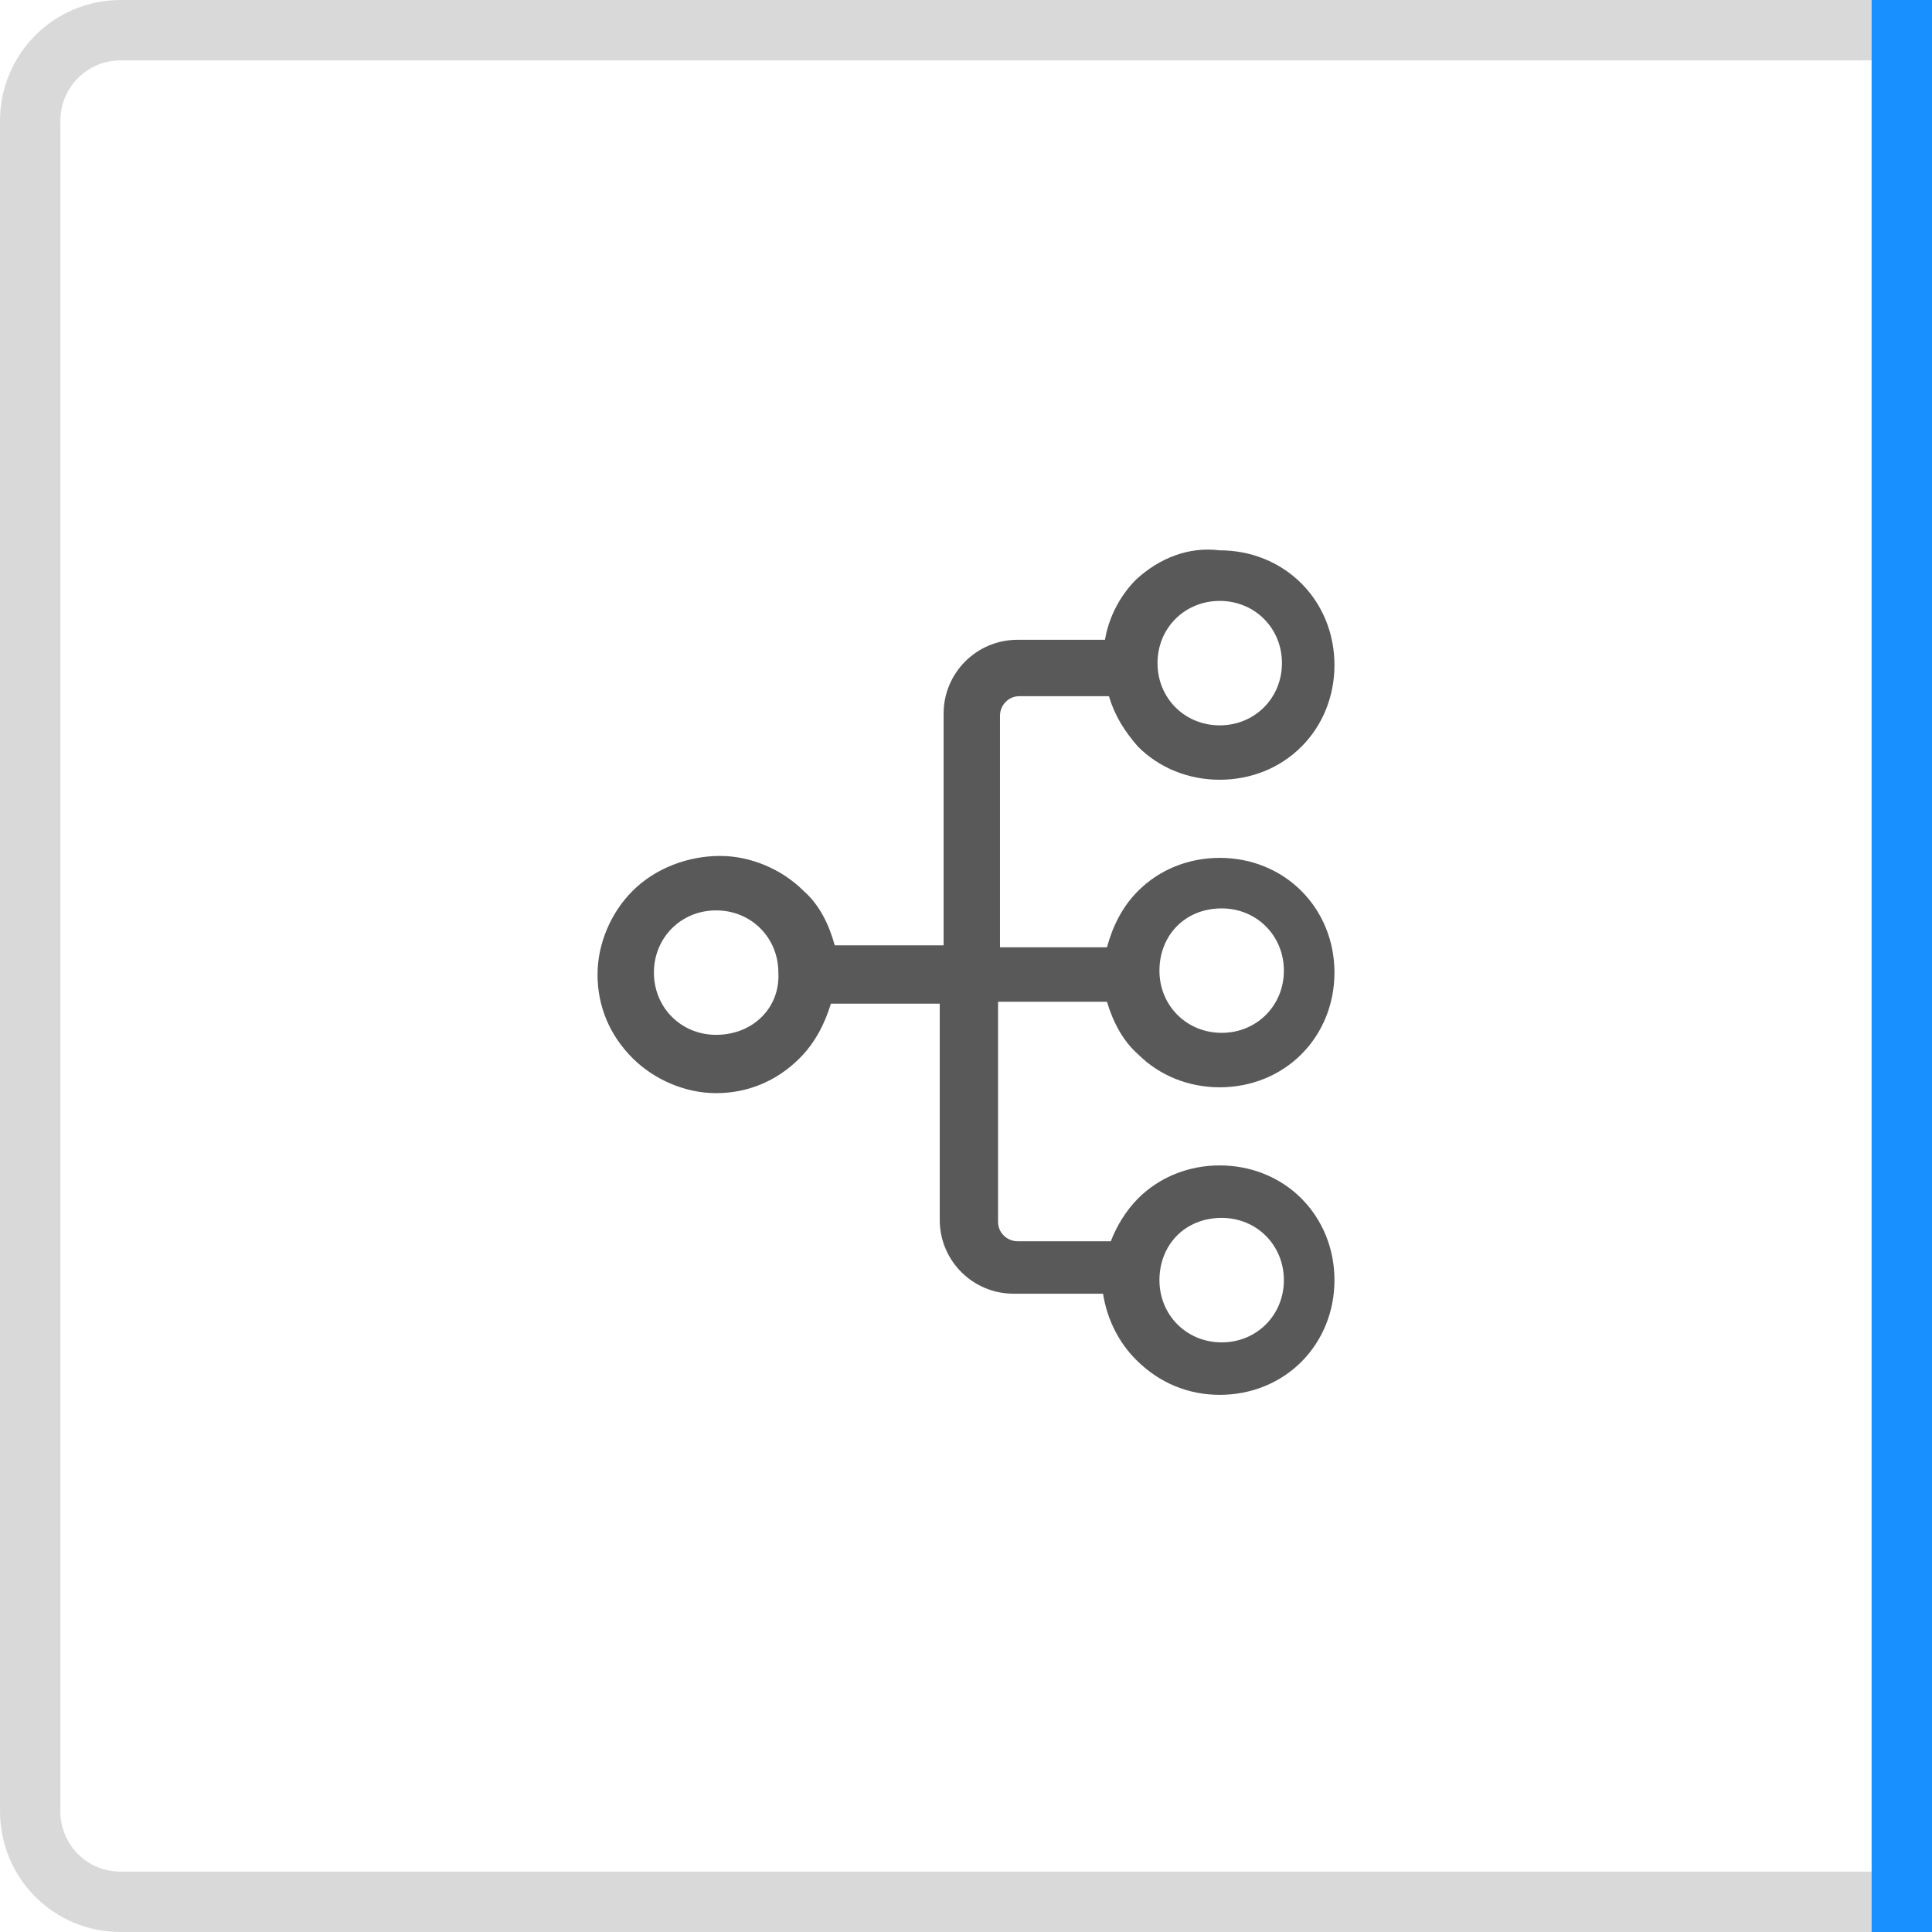 <?xml version="1.0" encoding="UTF-8"?>
<svg width="32px" height="32px" viewBox="0 0 32 32" version="1.1" xmlns="http://www.w3.org/2000/svg" xmlns:xlink="http://www.w3.org/1999/xlink">
    <title>重置备份 4</title>
    <defs>
        <rect id="path-1" x="232" y="94" width="1184" height="632" rx="2"></rect>
        <filter x="-0.6%" y="-0.8%" width="101.2%" height="102.2%" filterUnits="objectBoundingBox" id="filter-2">
            <feOffset dx="0" dy="2" in="SourceAlpha" result="shadowOffsetOuter1"></feOffset>
            <feGaussianBlur stdDeviation="2" in="shadowOffsetOuter1" result="shadowBlurOuter1"></feGaussianBlur>
            <feColorMatrix values="0 0 0 0 0.123   0 0 0 0 0.157   0 0 0 0 0.213  0 0 0 0.065 0" type="matrix" in="shadowBlurOuter1"></feColorMatrix>
        </filter>
    </defs>
    <g id="页面-1" stroke="none" stroke-width="1" fill="none" fill-rule="evenodd">
        <g id="查看结果" transform="translate(-1281, -106)">
            <g id="Rectangle-5">
                <use fill="black" fill-opacity="1" filter="url(#filter-2)" xlink:href="#path-1"></use>
                <use fill="#FFFFFF" fill-rule="evenodd" xlink:href="#path-1"></use>
            </g>
            <g id="编组-20" transform="translate(1281, 106)">
                <g id="重置备份-4">
                    <path d="M29.998,0.5 L2.002,0.5 C1.585,0.5 1.21,0.666 0.938,0.937 C0.667,1.207 0.5,1.581 0.5,1.994 L0.5,31.5 L31.5,31.5 L31.5,2.002 C31.5,1.585 31.333,1.21 31.062,0.939 C30.79,0.667 30.414,0.5 29.998,0.5 Z" id="矩形" stroke-opacity="0.15" stroke="#000000" fill="#FFFFFF" transform="translate(16, 16) rotate(-90) translate(-16, -16) "></path>
                    <g id="帮助中心" transform="translate(8, 8)">
                        <rect id="矩形" x="0" y="0" width="16" height="16"></rect>
                        <path d="M14.505,10.921 C14.247,10.663 13.893,10.47 13.506,10.405 L13.506,8.956 C13.506,8.28 12.959,7.732 12.283,7.732 L8.445,7.732 L8.445,5.929 C8.799,5.832 9.121,5.671 9.346,5.414 C9.701,5.059 9.926,4.544 9.926,4.029 C9.926,3.514 9.733,2.966 9.346,2.58 C8.992,2.225 8.477,2 7.962,2 C7.446,2 6.963,2.193 6.577,2.58 C6.223,2.934 5.997,3.449 5.997,3.964 C5.997,4.48 6.19,4.963 6.577,5.349 C6.835,5.607 7.157,5.768 7.479,5.865 L7.479,7.668 L3.898,7.668 C3.222,7.668 2.675,8.215 2.675,8.892 L2.675,10.373 C2.256,10.438 1.869,10.631 1.58,10.921 C1.193,11.307 1,11.79 1,12.305 C1,12.821 1.193,13.304 1.547,13.658 C1.902,14.012 2.385,14.206 2.9,14.206 C3.415,14.206 3.898,14.012 4.253,13.658 C4.607,13.304 4.8,12.821 4.8,12.305 C4.8,11.79 4.607,11.307 4.253,10.953 C4.059,10.76 3.802,10.599 3.544,10.502 L3.544,8.956 C3.544,8.795 3.673,8.634 3.866,8.634 L7.511,8.634 L7.511,10.438 C7.189,10.534 6.867,10.695 6.641,10.953 C6.287,11.307 6.094,11.79 6.094,12.305 C6.094,12.821 6.287,13.304 6.641,13.658 C6.995,14.012 7.479,14.206 7.994,14.206 C8.509,14.206 8.992,14.012 9.346,13.658 C9.701,13.304 9.894,12.821 9.894,12.305 C9.894,11.79 9.701,11.307 9.346,10.953 C9.089,10.695 8.767,10.534 8.413,10.438 L8.413,8.666 L12.25,8.666 C12.411,8.666 12.572,8.795 12.572,8.988 L12.572,10.47 C12.25,10.566 11.993,10.727 11.735,10.953 C11.381,11.307 11.188,11.79 11.188,12.305 C11.188,12.821 11.381,13.304 11.735,13.658 C12.089,14.012 12.572,14.206 13.088,14.206 C13.603,14.206 14.086,14.012 14.44,13.658 C14.794,13.304 14.988,12.821 14.988,12.305 C15.052,11.79 14.859,11.307 14.505,10.921 Z M3.931,12.338 C3.931,12.917 3.48,13.368 2.9,13.368 C2.32,13.368 1.869,12.917 1.869,12.338 C1.869,11.758 2.32,11.307 2.9,11.307 C3.48,11.307 3.931,11.726 3.931,12.338 Z M7.994,2.934 C8.574,2.934 9.024,3.385 9.024,3.964 C9.024,4.544 8.574,4.995 7.994,4.995 C7.414,5.027 6.963,4.576 6.963,3.964 C6.963,3.385 7.414,2.934 7.994,2.934 Z M9.057,12.338 C9.057,12.917 8.606,13.368 8.026,13.368 C7.446,13.368 6.996,12.917 6.996,12.338 C6.996,11.758 7.446,11.307 8.026,11.307 C8.606,11.307 9.057,11.726 9.057,12.338 Z M13.12,13.336 C12.54,13.336 12.089,12.885 12.089,12.305 C12.089,11.726 12.54,11.275 13.12,11.275 C13.7,11.275 14.15,11.726 14.15,12.305 C14.15,12.885 13.7,13.336 13.12,13.336 Z" id="形状" fill-opacity="0.65" fill="#000000" fill-rule="nonzero" transform="translate(8, 8.103) rotate(-90) translate(-8, -8.103) "></path>
                    </g>
                </g>
                <g id="重置备份-3" transform="translate(31, 0)" fill="#FFFFFF" stroke="#1890FF">
                    <path d="M31.5,0.5 L0.5,0.5 L0.5,30.006 C0.5,30.418 0.668,30.791 0.94,31.061 C1.211,31.332 1.587,31.5 2.002,31.5 L29.998,31.5 C30.415,31.5 30.79,31.333 31.061,31.062 C31.333,30.79 31.5,30.414 31.5,29.998 L31.5,0.5 Z" id="矩形" transform="translate(16, 16) rotate(-90) translate(-16, -16) "></path>
                </g>
            </g>
        </g>
    </g>
</svg>